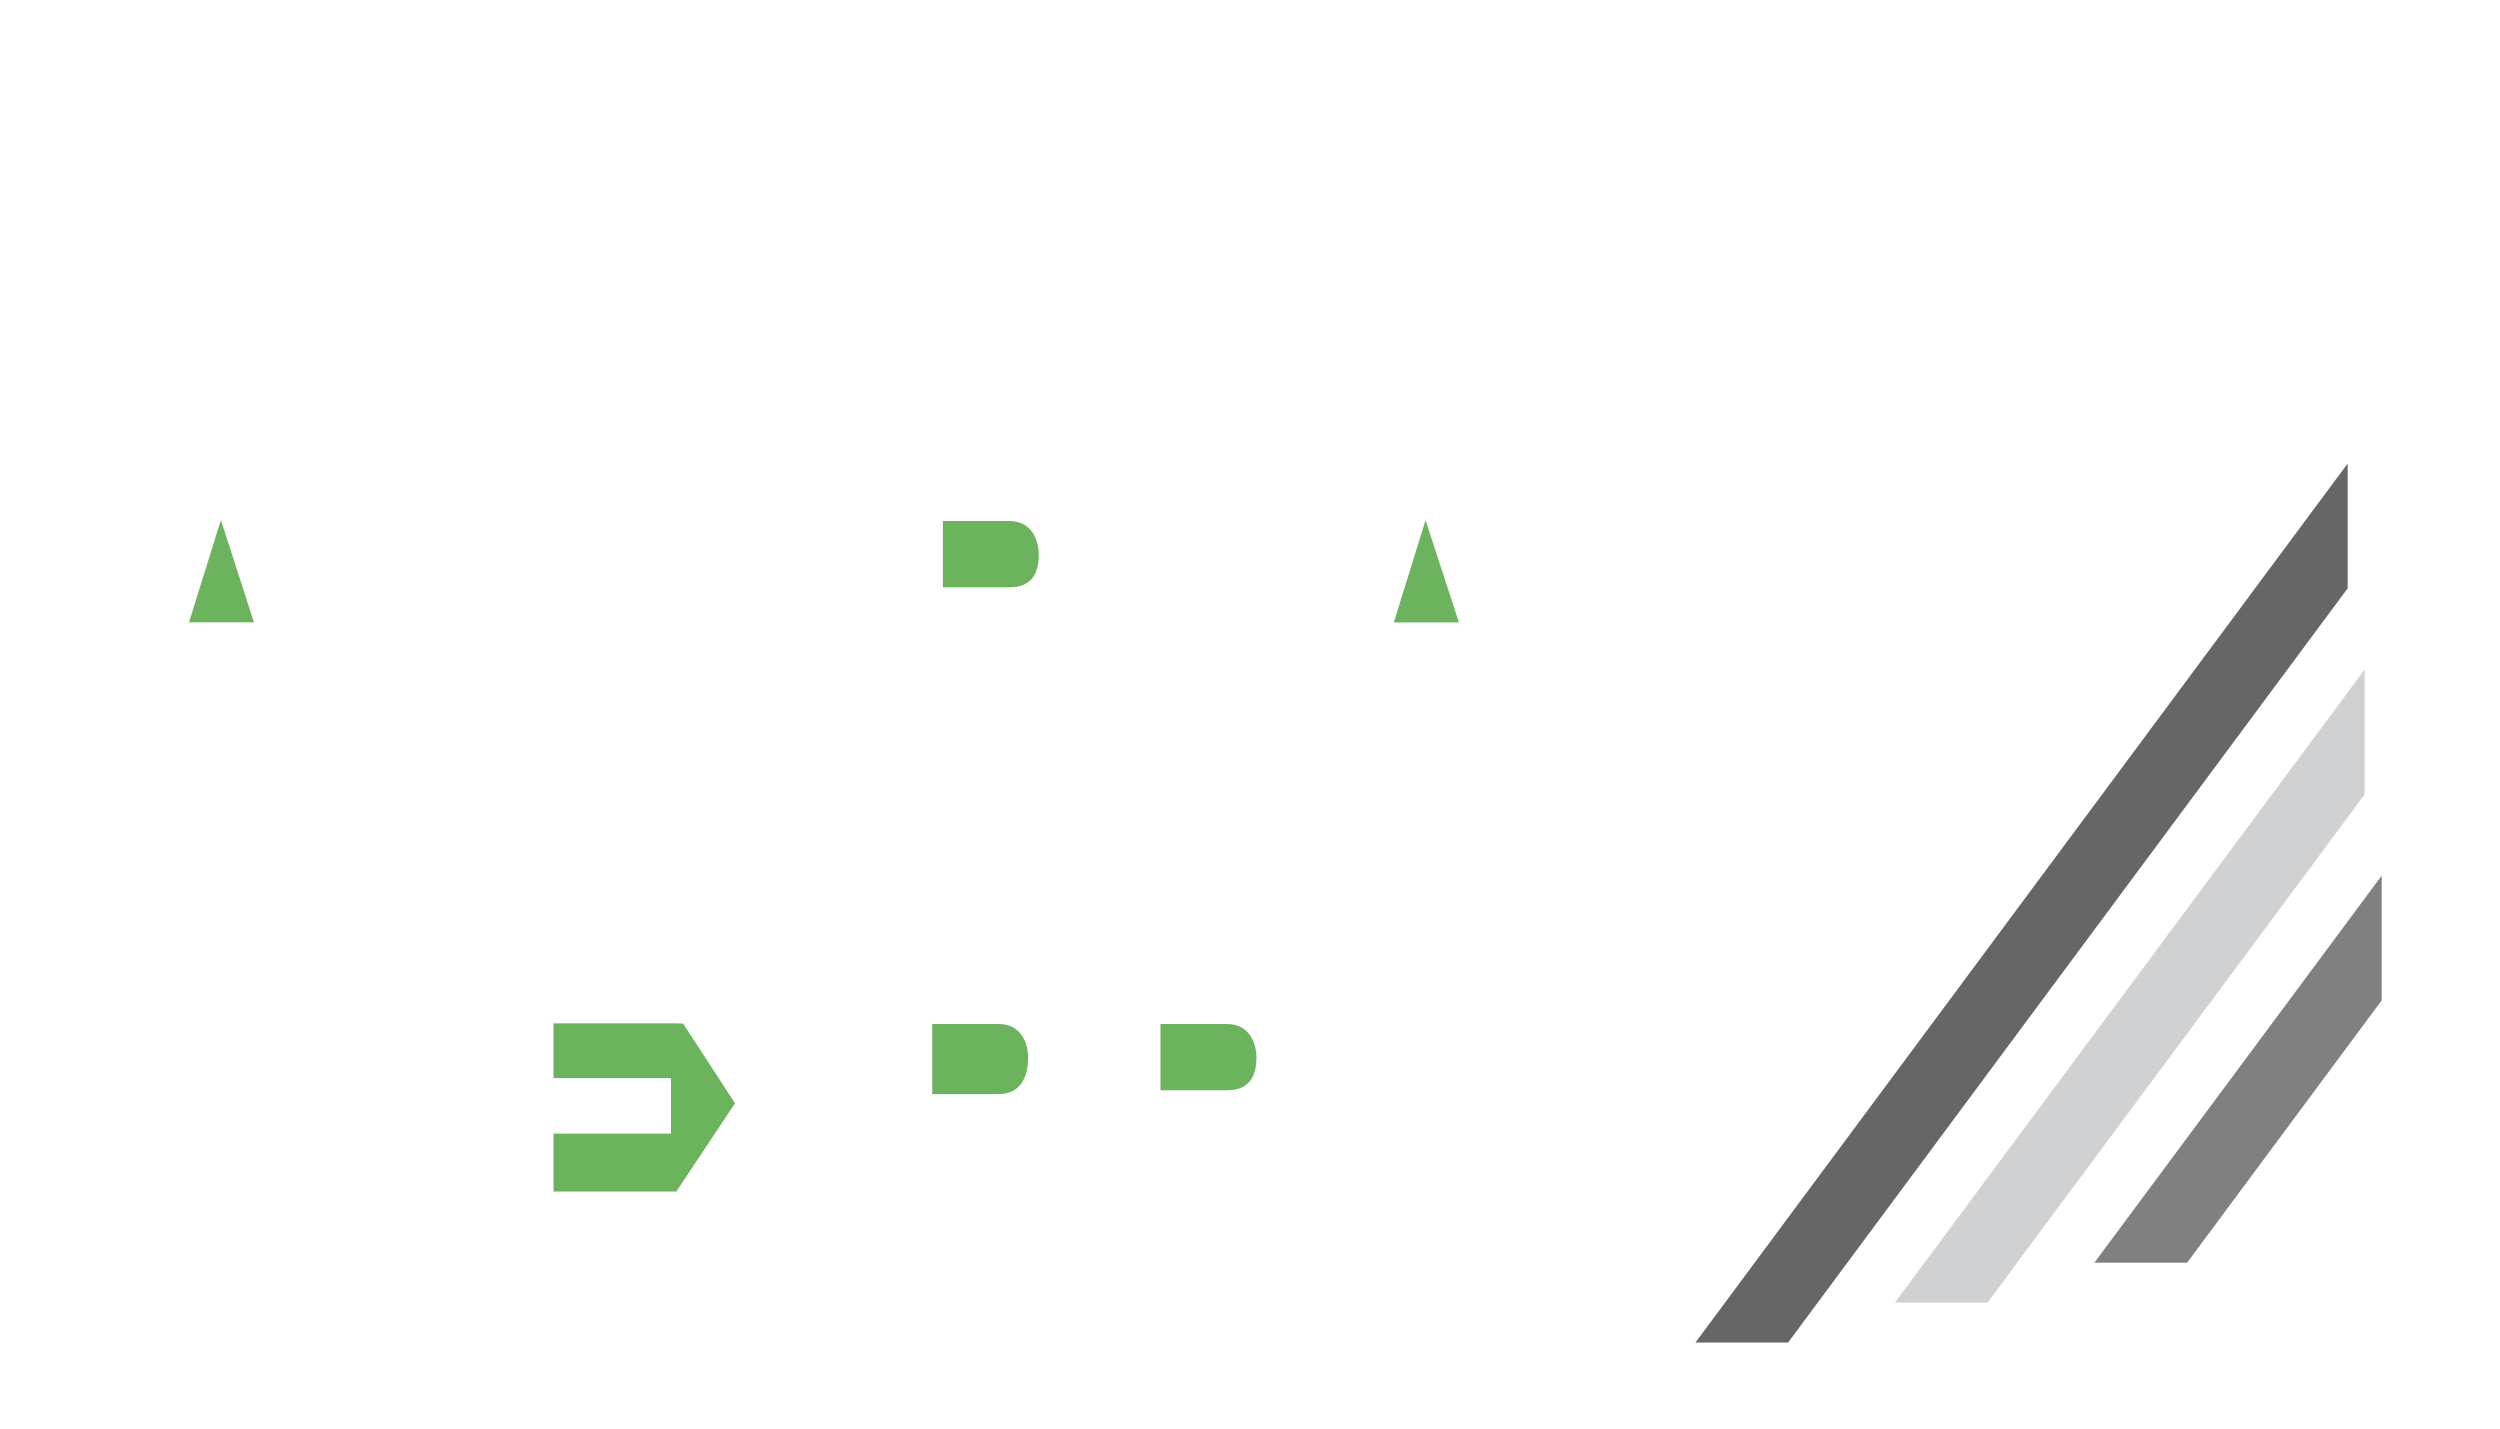 <svg width="28" height="16" viewBox="0 0 28 16" fill="none" xmlns="http://www.w3.org/2000/svg">
<g clip-path="url(#clip0_2213_201)">
<path d="M7.955 6.755L8.617 7.779L9.301 6.762H9.849V7.076L8.991 8.356L9.849 9.724V6.762H11.396C11.689 6.762 12.118 6.944 12.118 7.763C12.118 8.912 11.553 8.926 11.244 8.926H10.44V10.039H9.295L8.595 8.948L7.879 10.031H5.601V6.754L7.955 6.755ZM14.965 6.755H16.916V7.461H15.562V8.075H16.878V8.696H15.562V9.345H16.916V10.031H14.965V6.755ZM12.997 10.039H12.4V6.762H13.953C14.246 6.762 14.669 6.938 14.669 7.639C14.669 8.036 14.582 8.327 14.257 8.547C14.539 8.591 14.648 8.84 14.648 9.366L14.669 10.039H14.088L14.072 9.439C14.067 9.161 13.985 8.883 13.779 8.883H12.997V10.039ZM20.664 8.032C21.399 8.082 21.459 8.576 21.459 9.103C21.459 9.717 21.085 10.046 20.694 10.046H19.44V9.345H20.417C20.583 9.345 20.83 9.345 20.83 9.029C20.83 8.879 20.786 8.784 20.61 8.758C20.473 8.74 20.335 8.728 20.198 8.72C19.535 8.696 19.381 8.252 19.381 7.711C19.381 7.097 19.701 6.761 20.092 6.761H21.346V7.464H20.428C20.22 7.467 19.994 7.43 19.994 7.749C19.994 7.95 20.106 7.99 20.246 8.009C20.295 8.01 20.621 8.032 20.664 8.032ZM18.428 8.032C19.162 8.082 19.223 8.576 19.223 9.103C19.223 9.717 18.848 10.046 18.457 10.046H17.203V9.345H18.18C18.346 9.345 18.593 9.345 18.593 9.029C18.593 8.879 18.55 8.784 18.373 8.758C18.294 8.743 18.004 8.721 17.961 8.72C17.298 8.696 17.145 8.252 17.145 7.711C17.145 7.097 17.465 6.761 17.855 6.761H19.109V7.464H18.192C17.983 7.467 17.758 7.43 17.758 7.749C17.758 7.95 17.869 7.99 18.011 8.009C18.059 8.01 18.384 8.032 18.428 8.032ZM10.56 4.406H9.963V1.129H11.515C11.808 1.129 12.232 1.305 12.232 2.007C12.232 2.402 12.145 2.695 11.819 2.914C12.102 2.958 12.21 3.207 12.21 3.733L12.232 4.406H11.651L11.635 3.806C11.629 3.528 11.549 3.251 11.342 3.251H10.56L10.56 4.406ZM12.536 4.406H13.133V1.125H12.536V4.406ZM7.669 1.129H9.62V1.835H8.267V2.45H9.583V3.072H8.267V3.719H9.62V4.406H7.669V1.129ZM3.312 4.406H4.514V1.974L5.312 4.406H5.855L6.671 2.015V4.406H7.268V1.129H6.315L5.583 3.328L4.853 1.129H3.916V4.286L2.874 1.129H2.085L1.021 4.406H1.651L1.884 3.675H3.075L3.312 4.406ZM16.568 3.677H15.378L15.144 4.408H14.357C13.695 4.408 13.401 3.66 13.415 2.753C13.436 1.407 14.026 1.127 14.297 1.127H15.077V1.841H14.708C14.311 1.841 14.002 1.896 14.002 2.664V2.902C14.005 3.479 14.23 3.616 14.373 3.657C14.409 3.668 14.474 3.672 14.498 3.67L14.756 3.668L15.578 1.129H16.369L17.386 4.205V1.127H18.268L19.275 3.397V1.127H19.872V4.408H19.057L17.983 2.008V4.408H16.805L16.568 3.677Z" fill="white"/>
<g filter="url(#filter0_i_2213_201)">
<path d="M10.441 8.254H11.184C11.428 8.254 11.515 8.064 11.515 7.845C11.515 7.684 11.437 7.469 11.187 7.469H10.441V8.254ZM7.553 7.461H6.199V8.075H7.515V8.696H6.199V9.345H7.575L8.232 8.357L7.651 7.464L7.553 7.461ZM12.997 8.211H13.741C13.985 8.211 14.072 8.064 14.072 7.845C14.072 7.684 13.993 7.469 13.743 7.469H12.997V8.211ZM10.56 2.578H11.303C11.548 2.578 11.634 2.432 11.634 2.212C11.634 2.052 11.556 1.835 11.306 1.835H10.56V2.578ZM2.844 2.97H2.117L2.474 1.824L2.844 2.97ZM15.966 1.826L15.611 2.971H16.34L15.966 1.826Z" fill="#6CB35E"/>
</g>
<path d="M26.294 5.191L18.989 15.036H20.027L26.294 6.589V5.191Z" fill="#666666"/>
<path d="M26.484 7.499L21.223 14.589H22.26L26.484 8.898V7.499Z" fill="#D0D1D3"/>
<path d="M26.675 9.807L23.457 14.142H24.496L26.675 11.204V9.807Z" fill="#808080"/>
</g>
<defs>
<filter id="filter0_i_2213_201" x="2.117" y="1.824" width="14.223" height="11.521" filterUnits="userSpaceOnUse" color-interpolation-filters="sRGB">
<feFlood flood-opacity="0" result="BackgroundImageFix"/>
<feBlend mode="normal" in="SourceGraphic" in2="BackgroundImageFix" result="shape"/>
<feColorMatrix in="SourceAlpha" type="matrix" values="0 0 0 0 0 0 0 0 0 0 0 0 0 0 0 0 0 0 127 0" result="hardAlpha"/>
<feOffset dy="4"/>
<feGaussianBlur stdDeviation="2"/>
<feComposite in2="hardAlpha" operator="arithmetic" k2="-1" k3="1"/>
<feColorMatrix type="matrix" values="0 0 0 0 0 0 0 0 0 0 0 0 0 0 0 0 0 0 0.25 0"/>
<feBlend mode="normal" in2="shape" result="effect1_innerShadow_2213_201"/>
</filter>
<clipPath id="clip0_2213_201">
<rect width="27" height="15" fill="white" transform="translate(0.5 0.191)"/>
</clipPath>
</defs>
</svg>
